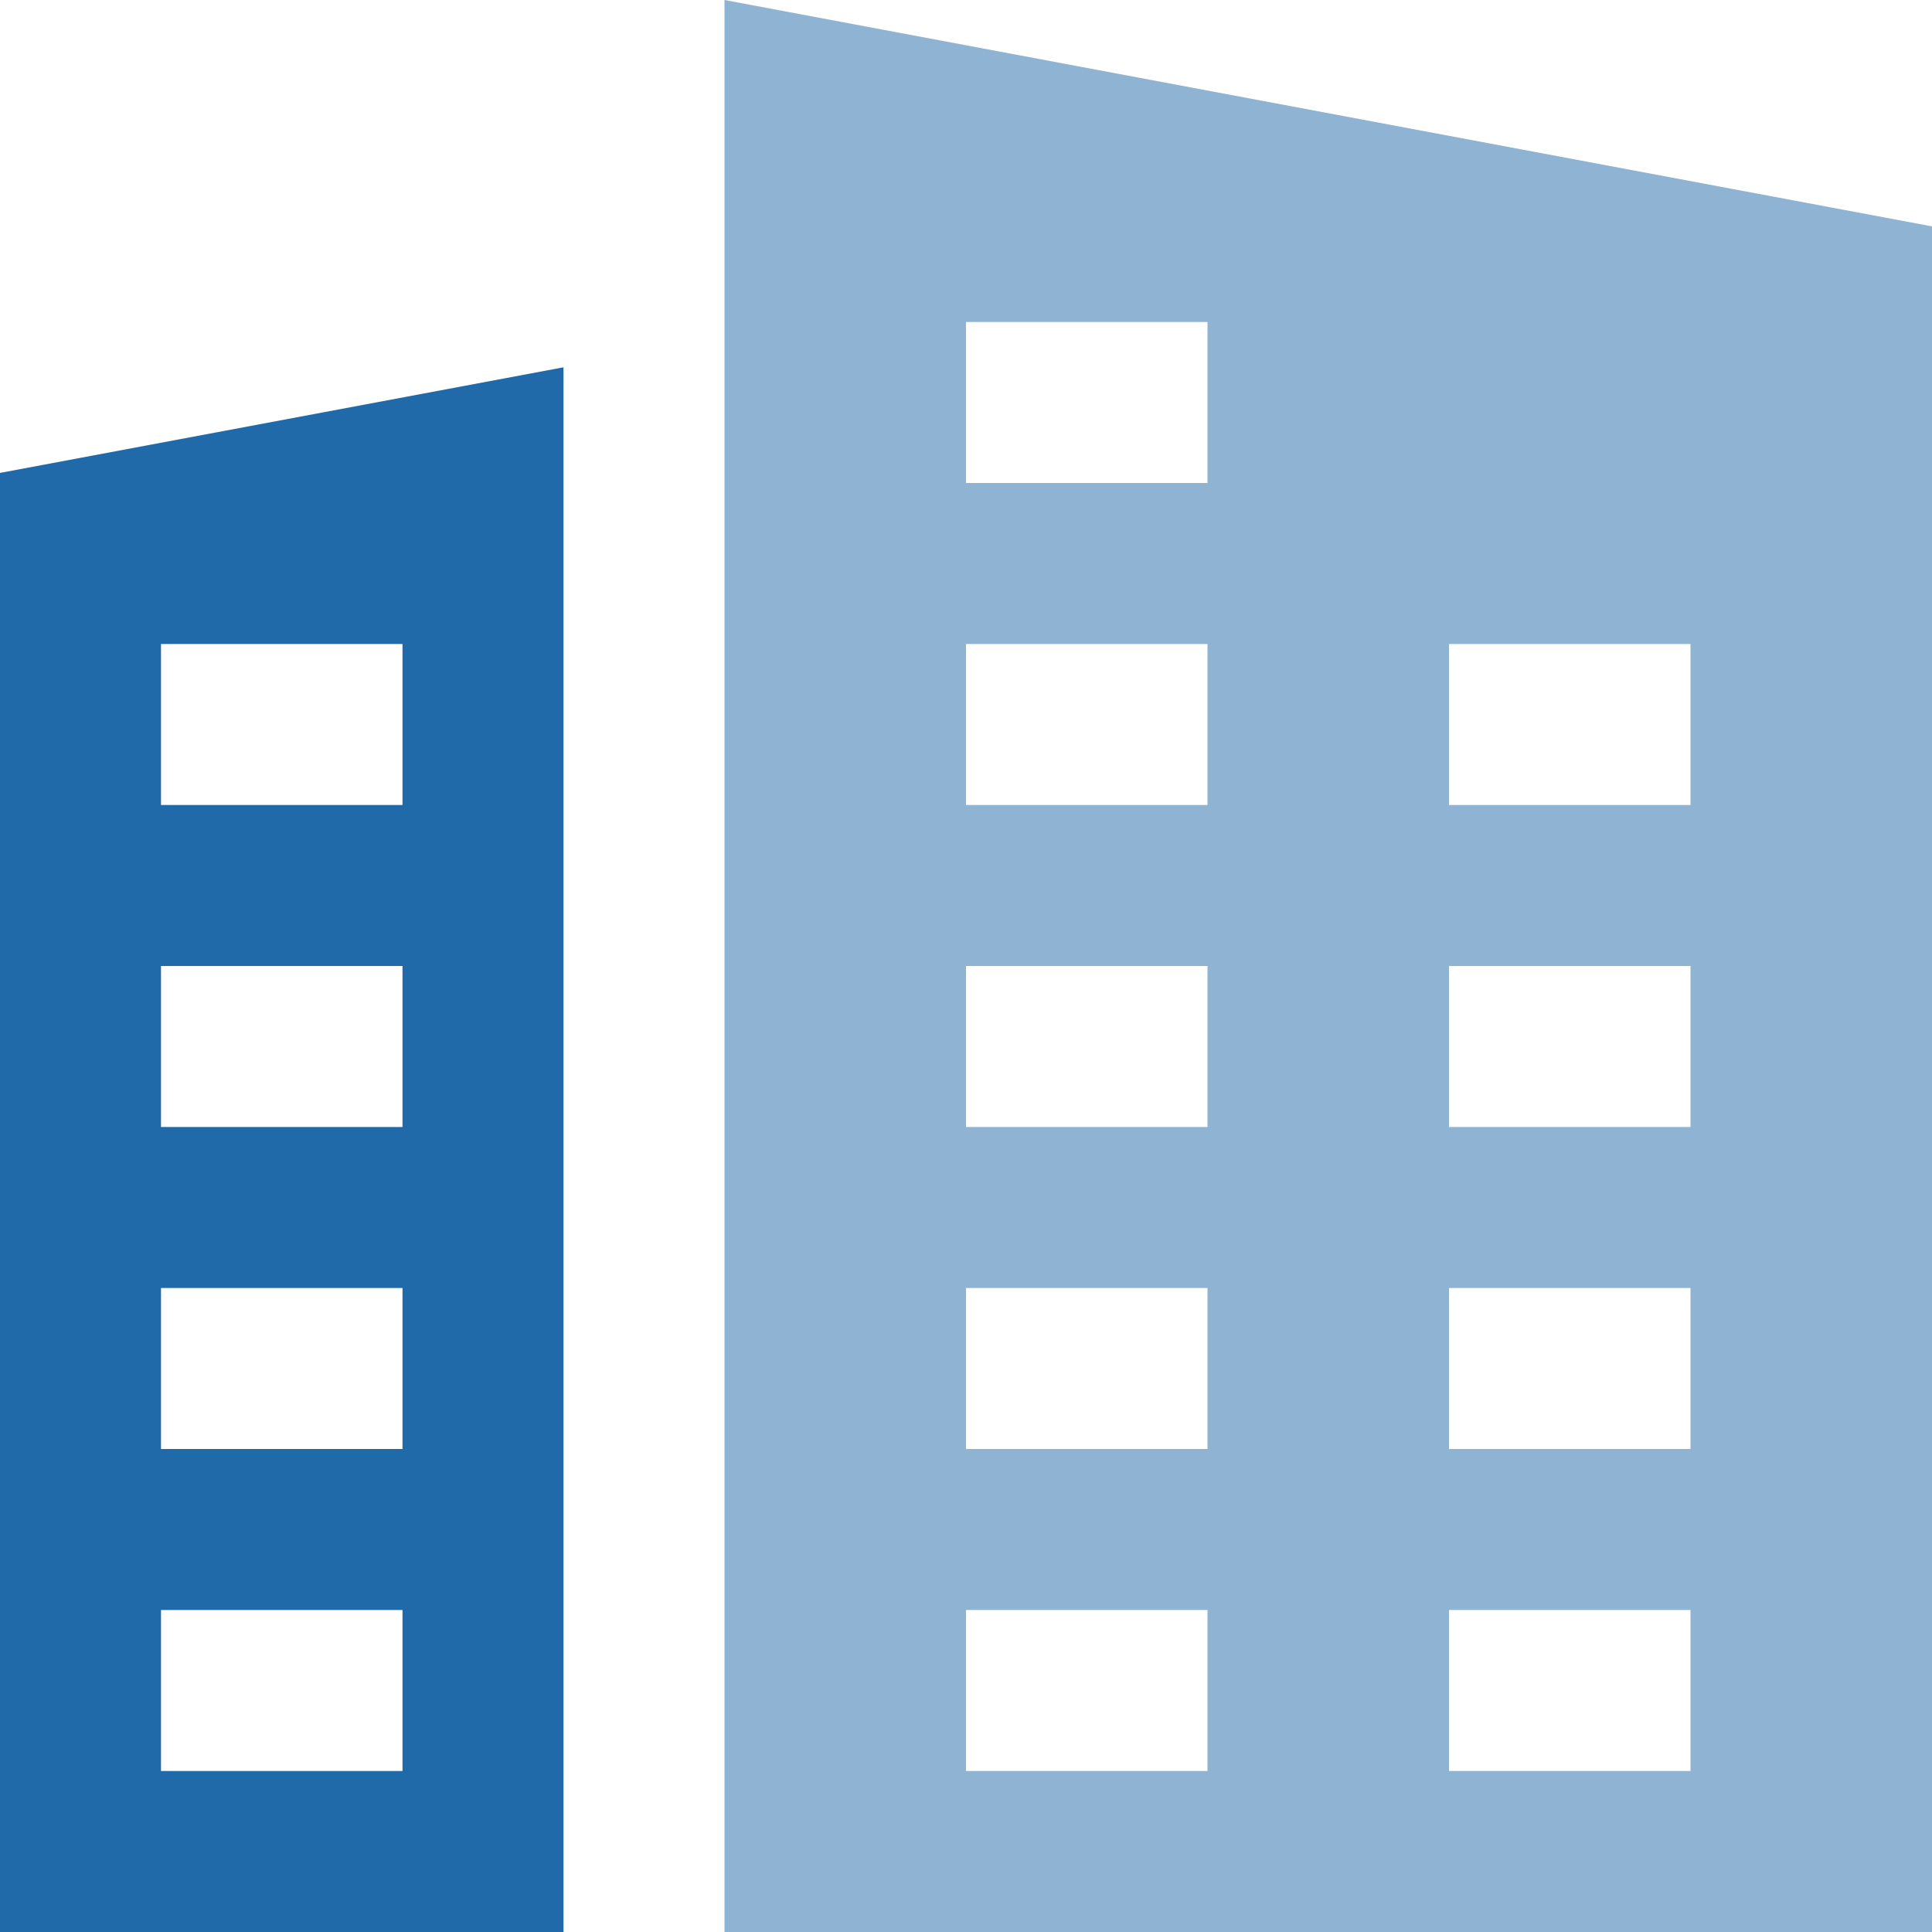 <svg width="18" height="18" viewBox="0 0 18 18" fill="none" xmlns="http://www.w3.org/2000/svg">
<g clip-path="url(#clip0)">
<path d="M0 4.406V18H5.25V3.422L0 4.406ZM3.75 16.5H1.5V15H3.75V16.5ZM3.75 13.5H1.5V12H3.75V13.5ZM3.75 10.5H1.5V9H3.75V10.5ZM3.75 7.5H1.5V6H3.75V7.5Z" fill="#206AA9"/>
<path d="M6.75 0V18H18V2.109L6.75 0ZM11.25 16.5H9V15H11.25V16.5ZM11.25 13.5H9V12H11.25V13.5ZM11.25 10.5H9V9H11.25V10.5ZM11.25 7.5H9V6H11.25V7.5ZM11.25 4.5H9V3H11.25V4.5ZM15.75 16.5H13.5V15H15.75V16.5ZM15.75 13.5H13.5V12H15.75V13.5ZM15.75 10.5H13.5V9H15.75V10.5ZM15.75 7.5H13.5V6H15.75V7.5Z" fill="#206AA9" fill-opacity="0.5"/>
</g>
<defs>
<clipPath id="clip0">
<rect width="18" height="18" fill="white"/>
</clipPath>
</defs>
</svg>
